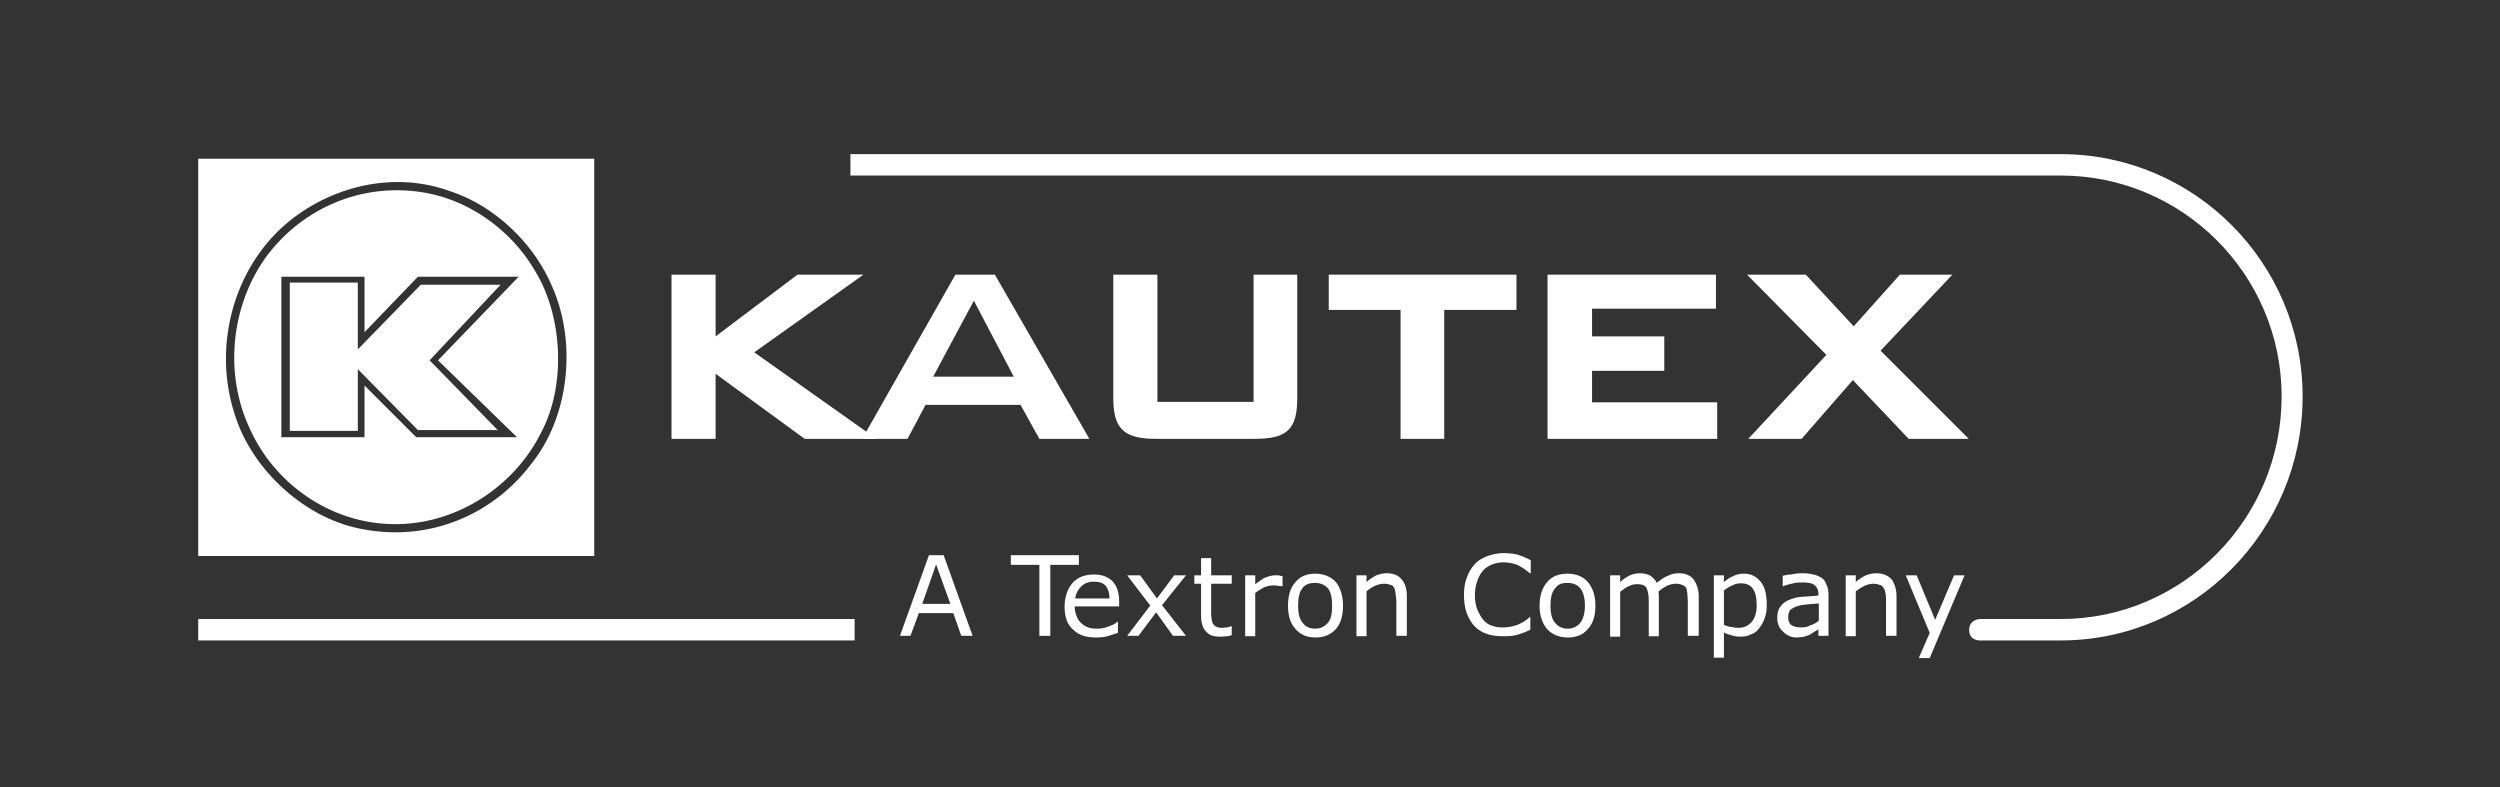 <?xml version="1.0" encoding="utf-8"?>
<!-- Generator: Adobe Illustrator 28.0.0, SVG Export Plug-In . SVG Version: 6.00 Build 0)  -->
<svg version="1.1" id="Ebene_1" xmlns="http://www.w3.org/2000/svg" xmlns:xlink="http://www.w3.org/1999/xlink" x="0px" y="0px"
	 viewBox="0 0 595.3 187.4" style="enable-background:new 0 0 595.3 187.4;" xml:space="preserve">
<rect x="0" y="0" width="595.3" height="187.4" fill="#333333" stroke="none"/>
<style type="text/css">
	.st0{fill:#FFFFFF;}
</style>
<g>
	<path class="st0" d="M126.4,110.6c-9.1,12-24.1,18.3-39.5,15.5c-13.9-2.2-26.9-14.1-31-27.4c-5.3-16.2-0.3-34.6,12.1-45.3
		c10.5-9,25.6-12.8,39.1-7.9c10.8,3.5,20.2,12.6,24.5,23C137.4,81.9,135.5,99.4,126.4,110.6 M141.5,37.8H47.2v94.6h94.3V37.8z"/>
</g>
<rect x="47.2" y="147.4" class="st0" width="156.3" height="5.1"/>
<polygon class="st0" points="208.7,104.5 191.6,104.5 170.4,89 170.4,104.5 159.9,104.5 159.9,65.4 170.4,65.4 170.4,80.1 
	189.9,65.4 205.6,65.4 179.6,83.9 "/>
<g>
	<path class="st0" d="M298.8,104.5h-23.5c-7.7,0-10.2-2.4-10.2-9.7V65.4h10.5v30.3h22.9V65.4h10.4v29.4
		C308.9,102.2,306.5,104.5,298.8,104.5"/>
</g>
<polygon class="st0" points="343.9,104.5 333.5,104.5 333.5,73.8 316.4,73.8 316.4,65.4 361.1,65.4 361.1,73.8 343.9,73.8 "/>
<polygon class="st0" points="408.9,104.5 368.5,104.5 368.5,65.4 408.6,65.4 408.6,73.5 379.1,73.5 379.1,80.1 396.3,80.1 
	396.3,88.3 379.1,88.3 379.1,95.8 408.9,95.8 "/>
<polygon class="st0" points="468.8,104.5 454.5,104.5 441.2,90.5 429,104.5 416.3,104.5 434.9,84.5 416,65.4 430,65.4 441.4,77.7 
	452.4,65.4 464.9,65.4 447.8,83.5 "/>
<path class="st0" d="M231.6,151.4h-2.7L227,146h-8.2l-2,5.4h-2.5l6.9-19.2h3.5L231.6,151.4z M226.3,143.8l-3.4-9.4l-3.3,9.4H226.3z"
	/>
<polygon class="st0" points="256.9,134.5 250.1,134.5 250.1,151.4 247.5,151.4 247.5,134.5 240.7,134.5 240.7,132.2 256.9,132.2 "/>
<g>
	<path class="st0" d="M266.5,144.4h-10.6c0,0.9,0.2,1.7,0.5,2.4c0.2,0.6,0.6,1.2,1.1,1.6c0.5,0.5,0.9,0.7,1.6,1
		c0.6,0.2,1.2,0.3,2,0.3c0.9,0,1.9-0.1,2.8-0.5c1.1-0.4,1.8-0.7,2.2-1.2h0.1v2.7c-0.9,0.3-1.6,0.5-2.5,0.8c-0.8,0.2-1.7,0.3-2.6,0.3
		c-2.4,0-4.2-0.5-5.6-1.9c-1.4-1.2-2-3.1-2-5.4c0-2.4,0.7-4.3,1.9-5.7c1.3-1.4,3-2,5.1-2c2,0,3.4,0.6,4.4,1.6c1.1,1.2,1.6,2.8,1.6,5
		V144.4z M264.2,142.5c0-1.2-0.3-2.2-0.9-3c-0.6-0.7-1.6-1-2.9-1c-1.2,0-2.2,0.4-3,1.2c-0.7,0.7-1.2,1.6-1.4,2.8H264.2z"/>
</g>
<polygon class="st0" points="282.4,151.4 279.3,151.4 275.3,145.8 271.1,151.4 268.4,151.4 273.9,144.2 268.4,137 271.5,137 
	275.5,142.5 279.6,137 282.4,137 276.7,144.1 "/>
<g>
	<path class="st0" d="M293.4,151.2c-0.5,0.2-0.9,0.3-1.4,0.3c-0.6,0.1-1.1,0.1-1.4,0.1c-1.6,0-2.6-0.3-3.4-1.2
		c-0.7-0.7-1.2-2-1.2-3.7V139h-1.6v-2h1.6v-4.1h2.4v4.1h4.9v2h-4.9v6.5c0,0.7,0,1.4,0.1,1.8c0,0.3,0.1,0.7,0.3,1.2
		c0.2,0.3,0.5,0.5,0.7,0.7c0.4,0.2,0.9,0.3,1.5,0.3c0.4,0,0.9-0.1,1.2-0.1c0.5-0.1,0.8-0.2,1-0.3h0.1V151.2z"/>
	<path class="st0" d="M305.6,139.6h-0.2c-0.3,0-0.7-0.1-1.1-0.1c-0.3-0.1-0.7-0.1-1.2-0.1c-0.7,0-1.4,0.2-2.2,0.5
		c-0.7,0.4-1.4,0.8-2,1.3v10.3h-2.4V137h2.4v2.1c1-0.7,1.8-1.4,2.5-1.6c0.8-0.3,1.4-0.5,2.2-0.5h0.9c0.2,0.1,0.5,0.1,0.9,0.2V139.6z
		"/>
	<path class="st0" d="M319.8,144.2c0,2.3-0.5,4.2-1.7,5.6c-1.3,1.4-2.9,2-4.9,2c-2,0-3.6-0.7-4.7-2c-1.3-1.4-1.8-3.3-1.8-5.6
		s0.5-4.2,1.8-5.6c1.1-1.4,2.8-2,4.7-2c2,0,3.7,0.7,4.9,2C319.2,140,319.8,141.9,319.8,144.2 M317.2,144.2c0-1.8-0.3-3.3-1-4.1
		c-0.8-0.9-1.8-1.3-3.1-1.3c-1.2,0-2.3,0.3-3,1.3c-0.7,0.9-1,2.3-1,4.1c0,1.8,0.3,3.2,1.1,4.1c0.6,0.9,1.7,1.4,2.9,1.4
		c1.4,0,2.3-0.5,3.1-1.4C317,147.4,317.2,146,317.2,144.2"/>
	<path class="st0" d="M334.9,151.4h-2.4v-8.2c0-0.6-0.1-1.3-0.2-1.8c0-0.6-0.2-1.1-0.3-1.4c-0.2-0.4-0.5-0.7-0.9-0.7
		c-0.4-0.2-0.9-0.3-1.6-0.3c-0.7,0-1.4,0.2-2.1,0.5c-0.7,0.3-1.4,0.8-2,1.3v10.7h-2.4V137h2.4v1.6c0.7-0.7,1.6-1.2,2.3-1.6
		c0.9-0.3,1.6-0.5,2.5-0.5c1.5,0,2.8,0.5,3.5,1.4c0.9,1,1.3,2.3,1.3,4.1V151.4z"/>
	<path class="st0" d="M364.5,149.9c-0.4,0.2-0.9,0.4-1.3,0.6c-0.3,0.1-0.8,0.3-1.4,0.5c-0.5,0.2-1.2,0.3-1.7,0.4
		c-0.7,0.1-1.4,0.1-2,0.1c-1.4,0-2.7-0.1-3.9-0.5c-1.2-0.4-2.1-0.9-3-1.8c-0.7-0.7-1.4-1.8-1.9-3.1c-0.5-1.3-0.7-2.8-0.7-4.4
		c0-1.6,0.2-3,0.7-4.2c0.4-1.3,1.1-2.3,1.9-3.2c0.8-0.9,1.8-1.4,3-1.9c1.2-0.4,2.4-0.7,3.9-0.7c0.9,0,2,0.1,3,0.3
		c1.1,0.3,2.1,0.7,3.4,1.4v3.1h-0.2c-1.1-0.9-2-1.5-3-2c-1.1-0.4-2.2-0.6-3.4-0.6c-0.9,0-1.8,0.2-2.6,0.5c-0.7,0.3-1.6,0.8-2.1,1.4
		c-0.6,0.7-1.1,1.5-1.4,2.5c-0.4,1-0.6,2.1-0.6,3.4c0,1.4,0.2,2.5,0.6,3.5c0.4,0.9,0.9,1.8,1.4,2.4c0.6,0.7,1.3,1.2,2.1,1.4
		c0.8,0.3,1.6,0.4,2.5,0.4c1.2,0,2.4-0.2,3.5-0.6c1.1-0.5,2.1-1,3-1.9h0.1V149.9z"/>
	<path class="st0" d="M379.9,144.2c0,2.3-0.5,4.2-1.8,5.6c-1.2,1.4-2.8,2-4.8,2c-2,0-3.7-0.7-4.9-2c-1.2-1.4-1.8-3.3-1.8-5.6
		s0.6-4.2,1.8-5.6c1.2-1.4,2.8-2,4.9-2c2,0,3.7,0.7,4.8,2C379.3,140,379.9,141.9,379.9,144.2 M377.4,144.2c0-1.8-0.4-3.3-1.1-4.1
		c-0.7-0.9-1.8-1.3-3-1.3c-1.4,0-2.3,0.3-3,1.3c-0.8,0.9-1.1,2.3-1.1,4.1c0,1.8,0.3,3.2,1.1,4.1c0.7,0.9,1.7,1.4,3,1.4
		c1.2,0,2.3-0.5,3-1.4C377,147.4,377.4,146,377.4,144.2"/>
	<path class="st0" d="M404.3,151.4h-2.4v-8.2c0-0.6-0.1-1.2-0.1-1.8c-0.1-0.5-0.1-1-0.3-1.4c-0.2-0.3-0.5-0.6-0.9-0.7
		c-0.4-0.2-0.9-0.3-1.6-0.3c-0.7,0-1.4,0.2-2.1,0.5c-0.7,0.4-1.4,0.8-2,1.4c0,0.2,0.1,0.4,0.1,0.7v0.7v9.2h-2.4v-8.2
		c0-0.6,0-1.2-0.1-1.8c-0.1-0.5-0.2-1-0.4-1.4c-0.1-0.4-0.5-0.6-0.7-0.7c-0.4-0.2-0.9-0.3-1.6-0.3s-1.4,0.2-2,0.5
		c-0.7,0.3-1.3,0.8-2,1.3v10.7h-2.4V137h2.4v1.6c0.7-0.7,1.5-1.2,2.3-1.6c0.7-0.3,1.5-0.5,2.4-0.5c0.9,0,1.8,0.2,2.5,0.6
		c0.7,0.5,1.2,1,1.5,1.7c1-0.8,1.8-1.4,2.7-1.7c0.7-0.4,1.6-0.6,2.6-0.6c1.6,0,2.7,0.5,3.5,1.5c0.7,1,1.2,2.3,1.2,4V151.4z"/>
	<path class="st0" d="M420.7,144c0,1.2-0.1,2.2-0.5,3.2c-0.3,0.9-0.8,1.8-1.4,2.5c-0.5,0.7-1.2,1.2-2,1.4c-0.7,0.4-1.5,0.5-2.4,0.5
		c-0.7,0-1.4-0.1-2-0.3c-0.7-0.2-1.2-0.3-1.9-0.7v6h-2.4V137h2.4v1.6c0.7-0.6,1.4-1.1,2.2-1.4c0.7-0.4,1.6-0.6,2.6-0.6
		c1.7,0,3,0.7,4,2C420.3,139.8,420.7,141.7,420.7,144 M418.3,144.1c0-1.8-0.3-3.1-0.9-3.9c-0.6-0.9-1.6-1.3-2.8-1.3
		c-0.7,0-1.4,0.1-2.1,0.5c-0.7,0.3-1.4,0.7-2,1.2v8.2c0.7,0.3,1.4,0.5,1.8,0.5c0.5,0.1,1.1,0.2,1.6,0.2c1.4,0,2.4-0.5,3.2-1.4
		C417.9,147.2,418.3,145.8,418.3,144.1"/>
	<path class="st0" d="M435.4,151.4h-2.4v-1.5c-0.2,0.1-0.5,0.3-0.9,0.5c-0.4,0.3-0.8,0.5-1.1,0.7c-0.3,0.2-0.9,0.3-1.4,0.5
		c-0.5,0.1-1.1,0.2-1.8,0.2c-1.2,0-2.4-0.5-3.2-1.4c-0.9-0.7-1.4-1.9-1.4-3.3c0-1.1,0.2-1.9,0.7-2.6c0.5-0.7,1.2-1.3,2-1.6
		c0.9-0.4,1.9-0.7,3.2-0.8c1.1-0.1,2.4-0.1,3.9-0.3v-0.3c0-0.6-0.1-1.1-0.3-1.4c-0.2-0.4-0.5-0.7-0.8-0.9c-0.3-0.2-0.8-0.4-1.3-0.4
		c-0.5-0.1-0.9-0.1-1.4-0.1c-0.7,0-1.4,0-2.2,0.2c-0.7,0.2-1.5,0.3-2.4,0.7h-0.1v-2.5c0.5-0.1,1.2-0.3,2-0.3
		c0.9-0.2,1.8-0.3,2.7-0.3c0.9,0,1.8,0.1,2.6,0.3c0.7,0.1,1.4,0.5,2,0.8c0.5,0.4,0.9,0.9,1.1,1.6c0.3,0.5,0.5,1.4,0.5,2.3V151.4z
		 M433.1,147.8v-4.1c-0.8,0.1-1.7,0.1-2.6,0.2c-1,0.1-1.8,0.2-2.4,0.4c-0.7,0.2-1.2,0.5-1.8,0.9c-0.3,0.4-0.5,1-0.5,1.8
		c0,0.7,0.2,1.4,0.7,1.8c0.5,0.4,1.4,0.6,2.3,0.6c0.9,0,1.6-0.1,2.3-0.5C431.8,148.7,432.5,148.3,433.1,147.8"/>
	<path class="st0" d="M451.5,151.4h-2.4v-8.2c0-0.6,0-1.3-0.1-1.8c-0.1-0.6-0.2-1.1-0.5-1.4c-0.2-0.4-0.5-0.7-0.9-0.7
		c-0.4-0.2-0.9-0.3-1.6-0.3c-0.6,0-1.4,0.2-2,0.5c-0.7,0.3-1.4,0.8-2.1,1.3v10.7h-2.4V137h2.4v1.6c0.7-0.7,1.6-1.2,2.4-1.6
		c0.8-0.3,1.7-0.5,2.4-0.5c1.6,0,2.8,0.5,3.7,1.4c0.7,1,1.2,2.3,1.2,4.1V151.4z"/>
</g>
<polygon class="st0" points="465.3,137 460.8,147.6 456.4,137 453.8,137 459.5,150.7 456.9,156.7 459.5,156.7 467.8,137 "/>
<g>
	<path class="st0" d="M490.7,152.5h-19.3c0,0-2.5,0.1-2.5-2.5c0-2.5,2.5-2.6,2.5-2.6h19.3c29,0,52.6-23.8,52.6-53
		c0-29-23.6-52.6-52.6-52.6H202.5v-5.1h288.2c31.8,0,57.6,25.9,57.6,57.7C548.3,126.4,522.5,152.5,490.7,152.5"/>
	<path class="st0" d="M102.3,85.8l16.9-18h-19l-15,15.4V67.3H69v35.3h16.2V87.9l14.3,14.5h19L102.3,85.8z M123.5,65.9l-19.2,19.9
		l18.8,18.3h-24L86.8,91.8v12.3H67V65.9h19.8v13.2l12.7-13.2H123.5z M127.4,64.5c-5.8-10-16.4-17.5-28.1-18.9
		c-14.7-1.8-28.1,4.8-36.1,15.8c-8.3,11.7-9.8,27.8-3.7,40.7c5.8,13,19.1,22.5,34,22.7c14.8,0.3,28.8-8.7,35.3-21.7
		C134.8,92,134.1,75.4,127.4,64.5"/>
</g>
<path class="st0" d="M222.2,89.7l9.7-18.1l9.5,18.1H222.2z M236.9,65.4h-9.4l-22.2,39.1h10.8l4.3-8.1h22.6l4.5,8.1h11.9L236.9,65.4z
	"/>
</svg>
